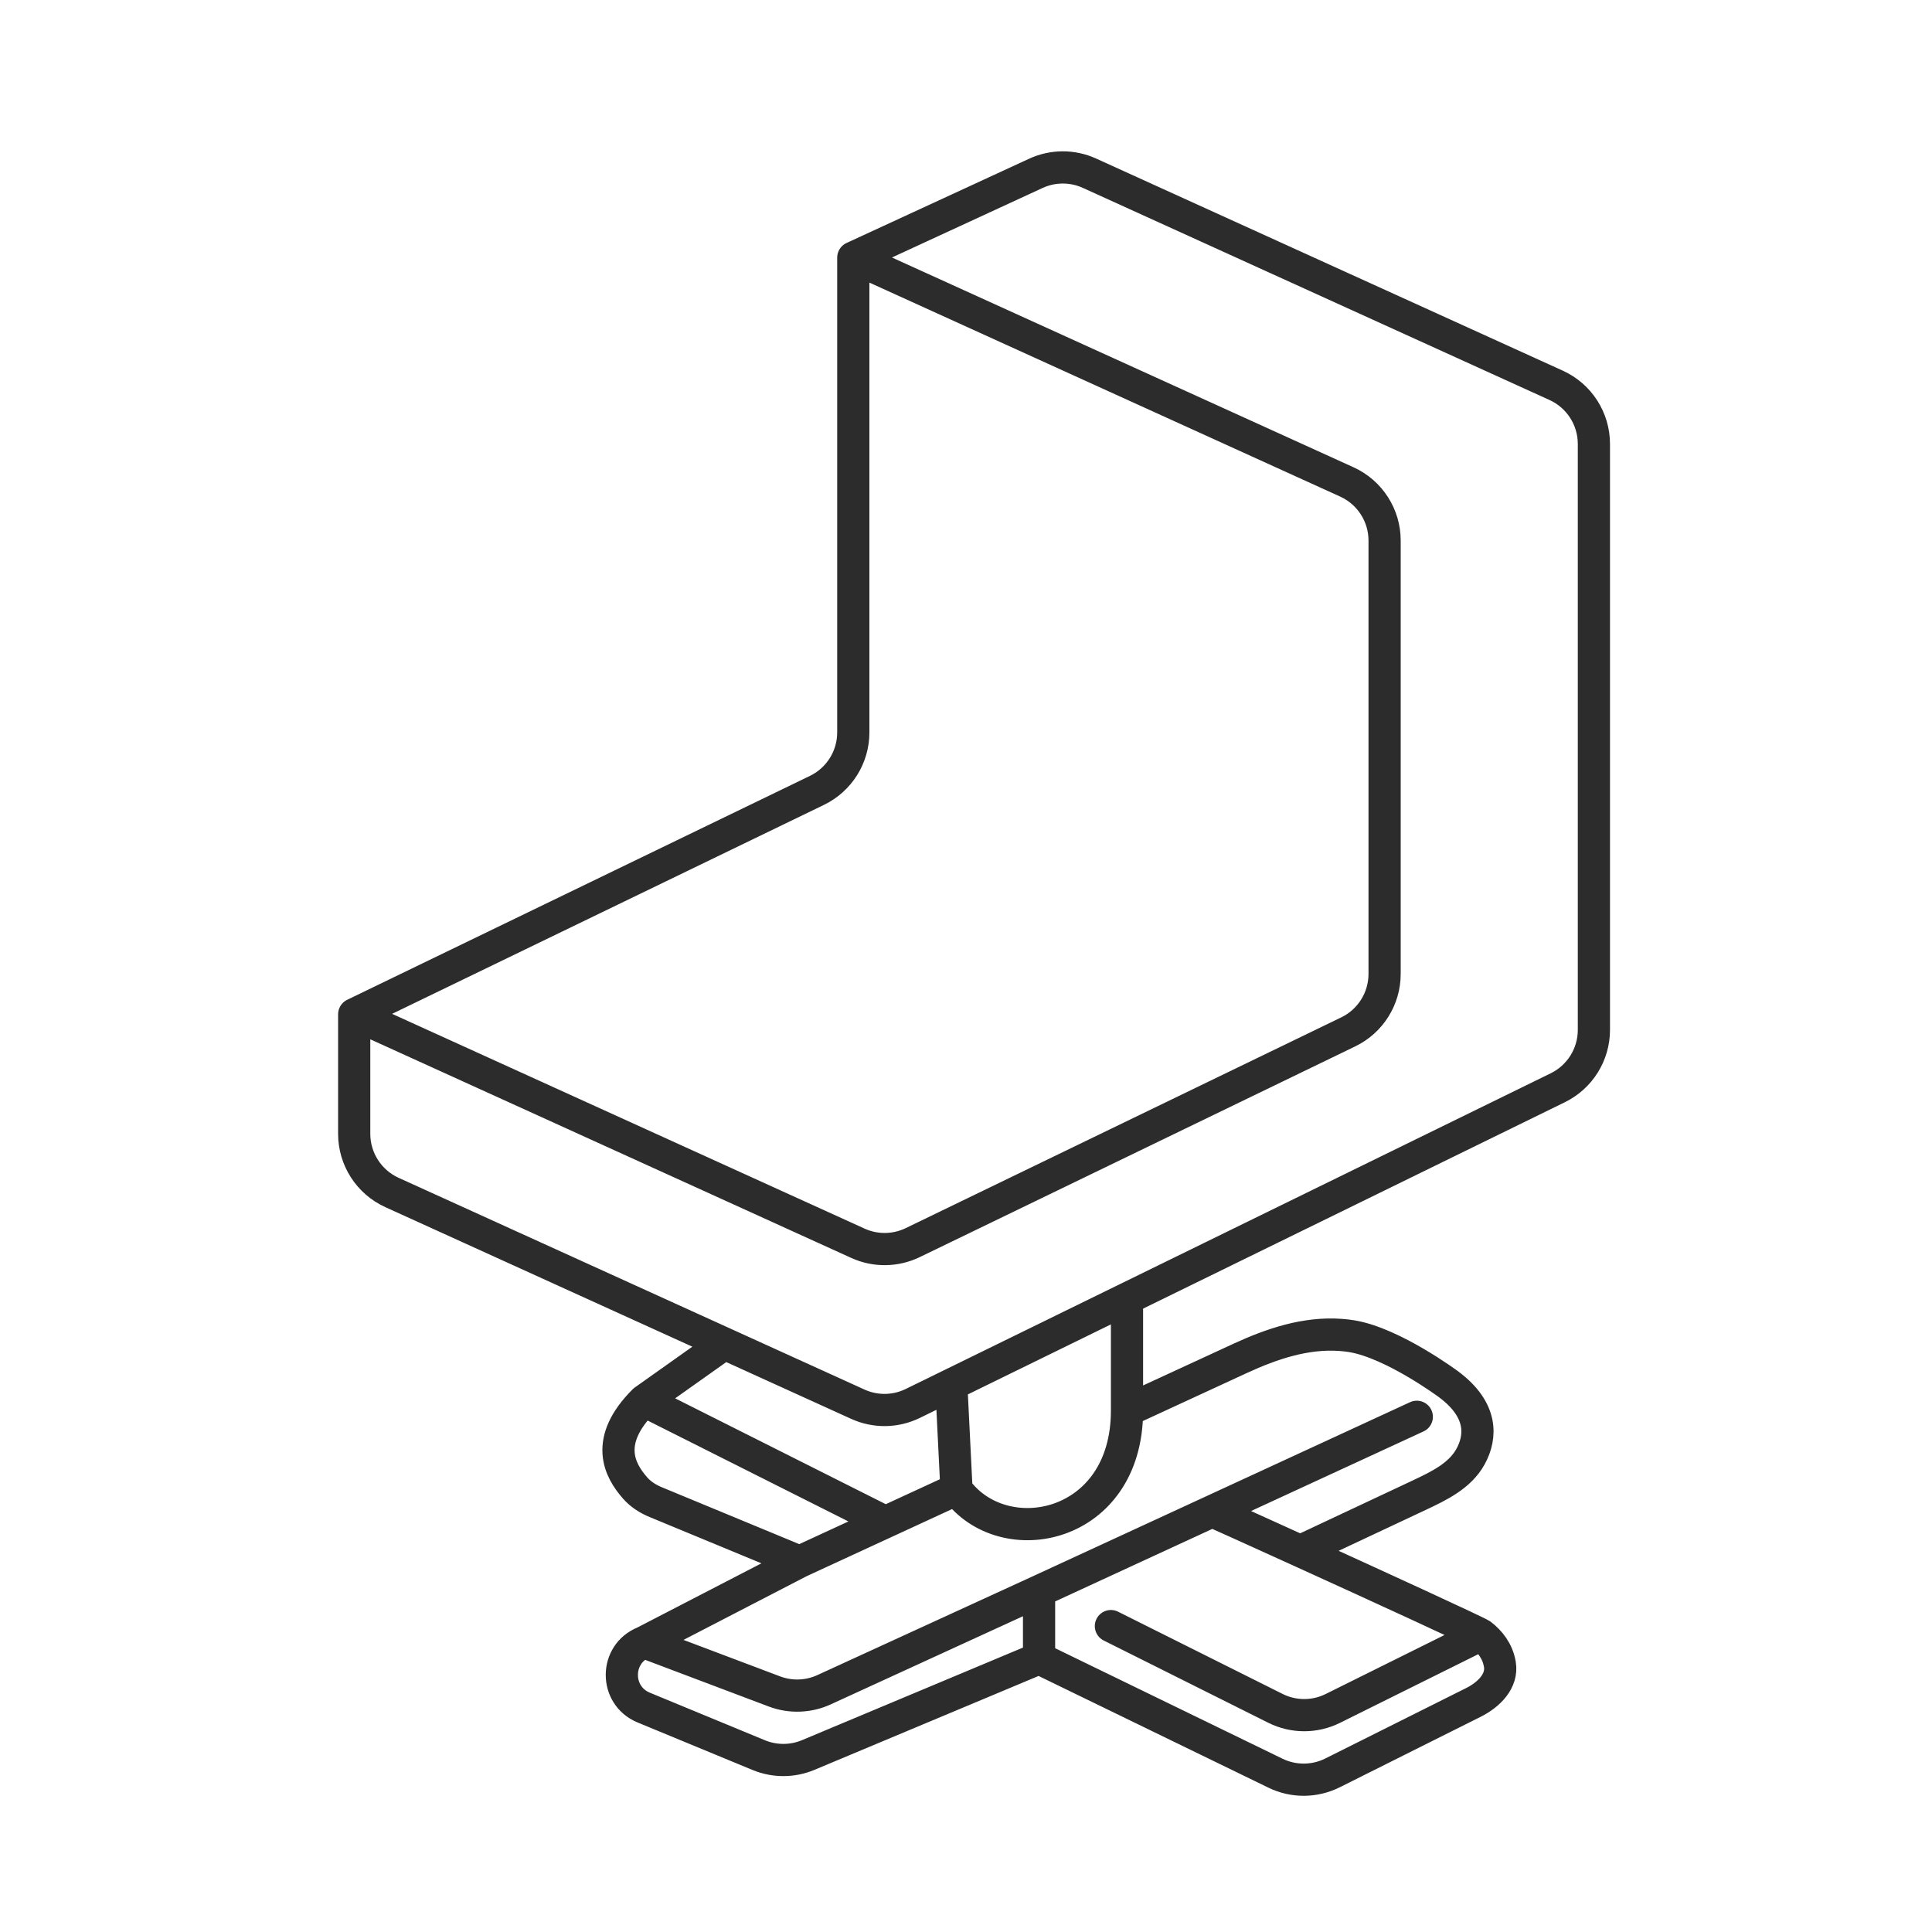 <svg width="60" height="60" viewBox="0 0 60 60" fill="none" xmlns="http://www.w3.org/2000/svg">
<path d="M26.5 8V22.746C26.5 23.513 26.061 24.212 25.371 24.546L11 31.5M26.5 8L41.828 14.967C42.542 15.292 43 16.003 43 16.788V30.246C43 31.013 42.562 31.712 41.871 32.046L28.345 38.591C27.809 38.85 27.187 38.858 26.646 38.612L11 31.5M26.5 8L32.168 5.384C32.696 5.14 33.304 5.138 33.834 5.379L48.328 11.967C49.042 12.292 49.5 13.004 49.5 13.788V31.984C49.5 32.748 49.065 33.445 48.379 33.781L35 40.329M11 31.5V35.212C11 35.996 11.458 36.708 12.172 37.033L22.5 41.727M29.543 43L28.348 43.585C27.811 43.848 27.185 43.857 26.641 43.609L22.5 41.727M29.543 43L29.704 46.252M29.543 43L35 40.329M29.704 46.252C31.161 48.252 35 47.5 35 43.808M29.704 46.252L27.5 47.269M35 43.808L38.516 42.185C39.499 41.731 40.553 41.378 41.633 41.457C41.761 41.466 41.886 41.48 42 41.5C43.274 41.722 44.957 42.968 44.999 42.999C45.001 43 45.001 43.001 45.002 43.002C46.048 43.787 46.009 44.615 45.67 45.233C45.343 45.832 44.689 46.146 44.072 46.436L40.382 48.169M35 43.808V40.329M22.5 41.727L20 43.5M20 43.5L27.5 47.269M20 43.5C18.747 44.753 19.238 45.657 19.725 46.212C19.899 46.41 20.125 46.552 20.368 46.652L24.833 48.5M20 51L24.052 52.53C24.552 52.718 25.107 52.699 25.592 52.476L32.269 49.414M20 51L24.833 48.5M20 51V51C19.088 51.365 19.081 52.653 19.988 53.029L23.564 54.507C24.056 54.71 24.61 54.709 25.101 54.503L32.269 51.5M44 44L37.643 46.934M27.5 47.269L24.833 48.5M32.269 49.414V51.5M32.269 49.414L37.643 46.934M32.269 51.5L39.613 55.069C40.172 55.341 40.826 55.337 41.382 55.059L45.759 52.87C46.233 52.633 46.669 52.206 46.579 51.684C46.509 51.273 46.264 50.971 46 50.769M37.643 46.934C37.699 46.953 38.904 47.496 40.382 48.169M34.5 50.5L39.609 53.054C40.17 53.335 40.831 53.336 41.392 53.057L46 50.769M46 50.769C45.893 50.688 42.778 49.259 40.382 48.169" stroke="#2C2C2C" stroke-linecap="round" stroke-linejoin="round"/>
</svg>
